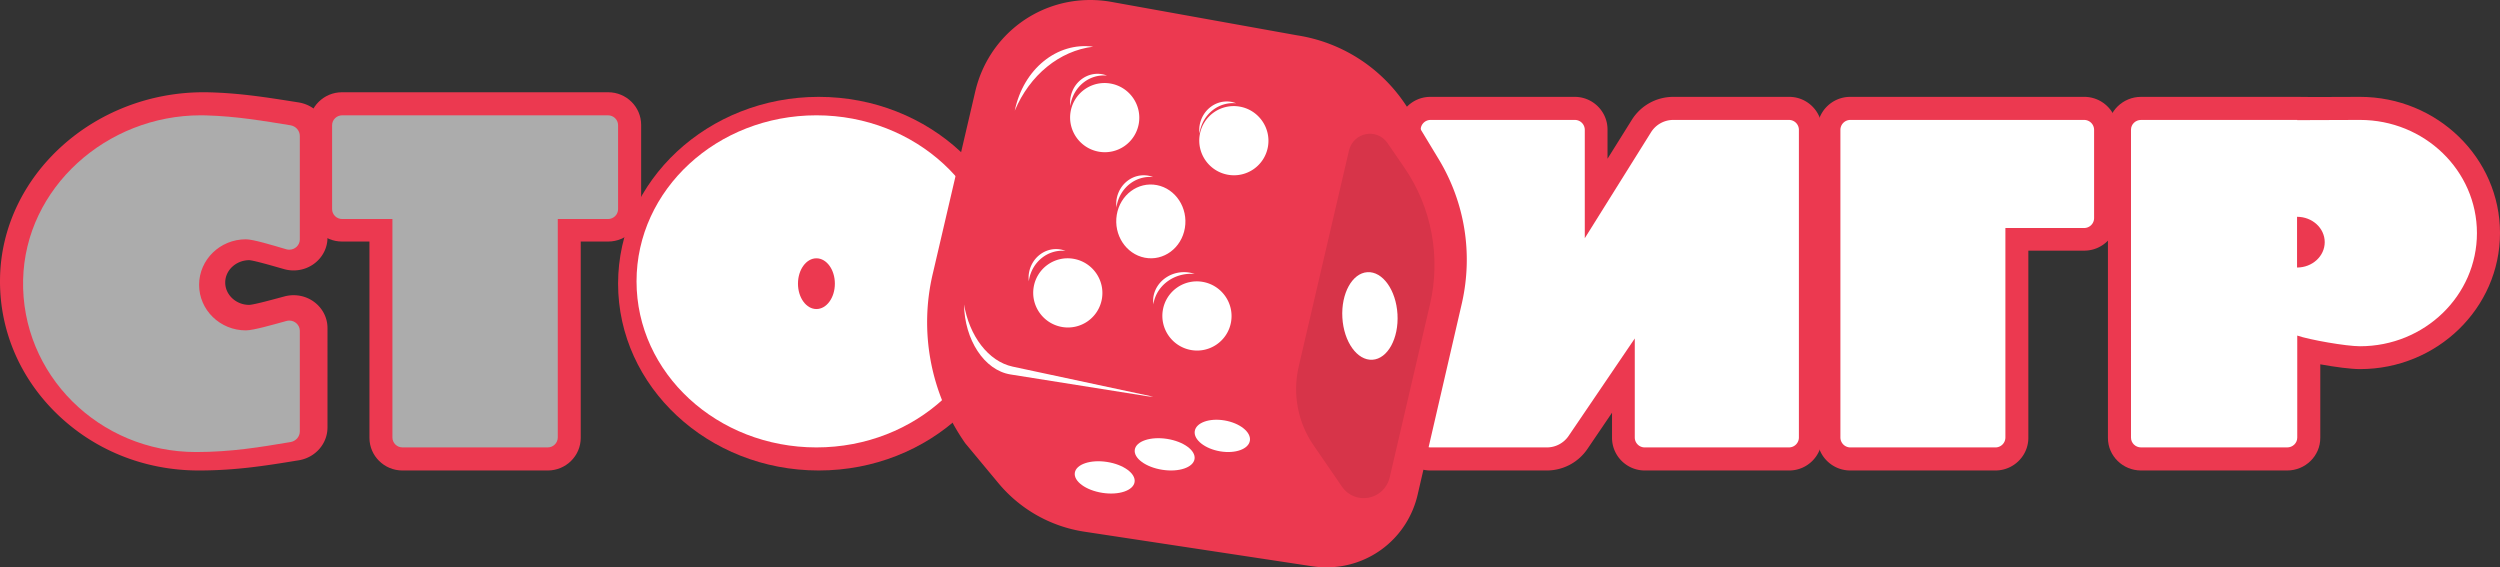 <svg xmlns="http://www.w3.org/2000/svg" width="542" height="123" viewBox="0 0 542 123">
<rect x="0" y="0" width="542" height="123" fill="#333333" stroke="none"/>
<g><g><g>
<path fill="#fff" d="M42.367 100c-10.886 0-21.014-4.305-28.52-12.12C6.62 80.356 2.77 70.485 3.01 60.084 3.493 39.084 21.606 22 43.386 22c.381 0 .765.005 1.147.016 6.246.174 11.713 1.074 17 1.946l1.413.231A4.818 4.818 0 0 1 67 28.97v22.435c0 2.599-2.104 4.714-4.688 4.714a4.66 4.66 0 0 1-1.324-.193l-1.143-.34c-2.162-.644-5.78-1.723-6.813-1.723-4.16 0-7.543 3.316-7.543 7.391 0 4.078 3.384 7.393 7.543 7.393 1.076 0 4.752-1.034 6.949-1.651l1.074-.301c.41-.116.834-.173 1.258-.173 2.584 0 4.687 2.114 4.687 4.714v21.797a4.825 4.825 0 0 1-4.026 4.771l-.277.048C56.184 98.956 50.032 100 42.367 100"/></g>
<g><path fill="#ec3950" d="M44.146 20C20.34 20 .541 37.96.012 60.039c-.264 10.945 3.957 21.33 11.883 29.243C20.111 97.483 31.19 102 43.093 102c8.106 0 14.544-1.048 21.36-2.157l.295-.047c3.623-.59 6.252-3.591 6.252-7.14V71.115C71 67.192 67.705 64 63.652 64a7.62 7.62 0 0 0-1.962.258l-1.098.294c-1.935.524-5.54 1.495-6.56 1.549-2.844-.001-5.203-2.176-5.203-4.85 0-2.659 2.333-4.825 5.207-4.848 1.036.08 4.487 1.067 6.348 1.599l1.2.342c.674.19 1.37.286 2.067.286 4.052 0 7.349-3.192 7.349-7.114V29.344c0-3.568-2.647-6.573-6.296-7.144l-1.465-.231c-5.527-.872-11.243-1.775-17.844-1.952A47.237 47.237 0 0 0 44.146 20"/></g>
<g><path fill="#acacac" d="M43.515 25c.362 0 .728.005 1.094.015 6.73.185 12.56 1.212 18.365 2.146 1.168.19 2.026 1.17 2.026 2.32v22.426c0 1.265-1.06 2.228-2.277 2.228-.214 0-.434-.03-.653-.094-3.007-.873-7.165-2.16-8.767-2.16-5.598 0-10.137 4.42-10.137 9.873 0 5.453 4.54 9.873 10.137 9.873 1.615 0 5.783-1.211 8.8-2.039.208-.058.417-.085.621-.085 1.218 0 2.276.965 2.276 2.227v21.788c0 1.147-.853 2.126-2.013 2.32C56.344 96.947 50.162 98 42.478 98 21.488 98 4.53 81.192 5.01 60.642 5.475 40.692 23.128 25 43.515 25"/></g>
<g><path fill="#acacac" d="M87.02 100c-2.612 0-4.737-2.093-4.737-4.665V49.78h-8.546c-2.612 0-4.737-2.092-4.737-4.664v-18.45C69 24.093 71.125 22 73.737 22h58.526c2.612 0 4.737 2.093 4.737 4.665v18.45c0 2.572-2.125 4.664-4.737 4.664h-8.546v45.556c0 2.572-2.125 4.665-4.738 4.665z"/></g>
<g><path fill="#ec3950" d="M131.81 25c1.21 0 2.19.962 2.19 2.149v18.19c0 1.185-.98 2.147-2.19 2.147h-10.887v47.365c0 1.186-.981 2.149-2.19 2.149H87.267c-1.209 0-2.19-.963-2.19-2.149V47.486H74.191c-1.21 0-2.191-.962-2.191-2.148v-18.19c0-1.186.98-2.148 2.191-2.148h57.619m.042-5H74.15C70.207 20 67 23.17 67 27.067V45.3c0 3.896 3.207 7.066 7.149 7.066h5.948v42.567c0 3.897 3.206 7.067 7.147 7.067h31.512c3.94 0 7.147-3.17 7.147-7.067V52.366h5.95c3.942 0 7.147-3.17 7.147-7.066V27.067c0-3.897-3.205-7.067-7.148-7.067"/></g>
<g><path fill="#acacac" d="M177.5 100c-22.332 0-40.5-17.27-40.5-38.5S155.168 23 177.5 23 218 40.27 218 61.5 199.832 100 177.5 100m-.5-42c-.816 0-2 1.364-2 3.5s1.184 3.5 2 3.5c.816 0 2-1.364 2-3.5s-1.184-3.5-2-3.5"/></g><g><path fill="#ec3950" d="M177.5 21C153.512 21 134 39.168 134 61.5s19.513 40.5 43.5 40.5c23.985 0 43.5-18.168 43.5-40.5S201.485 21 177.5 21"/></g>
<g><path fill="#fff" d="M177 25c21.539 0 39 16.118 39 36 0 19.883-17.461 36-39 36s-39-16.117-39-36c0-19.882 17.461-36 39-36"/></g>
<g><path fill="#ec3950" d="M177 67c2.21 0 4-2.462 4-5.5 0-3.037-1.79-5.5-4-5.5-2.209 0-4 2.463-4 5.5 0 3.038 1.791 5.5 4 5.5"/></g>
<g><path fill="#fff" d="M356.082 100c-2.55 0-4.626-2.1-4.626-4.678v-13.64l-9.84 14.69A8.138 8.138 0 0 1 334.85 100h-25.225c-2.551 0-4.626-2.1-4.626-4.678V27.678c0-2.58 2.075-4.678 4.626-4.678h31.292c2.55 0 4.626 2.098 4.626 4.678v15.114l9.81-15.903c1.504-2.435 4.095-3.889 6.933-3.889h25.087c2.551 0 4.626 2.098 4.626 4.678v67.644c0 2.579-2.075 4.678-4.626 4.678z"/></g>
<g><path fill="#ec3950" d="M387.843 26c1.192 0 2.157.963 2.157 2.152v66.696c0 1.189-.965 2.152-2.157 2.152h-31.267a2.154 2.154 0 0 1-2.157-2.152V73.382l-14.339 21.12A5.7 5.7 0 0 1 335.362 97h-25.205A2.154 2.154 0 0 1 308 94.848V28.152c0-1.189.965-2.152 2.157-2.152h31.267c1.192 0 2.157.963 2.157 2.152v23.493l10.838-17.335 3.522-5.633A5.702 5.702 0 0 1 362.776 26h25.067m.059-5h-25.105c-3.698 0-7.075 1.87-9.031 5.003l-3.528 5.644-1.727 2.763v-6.324c0-3.908-3.184-7.086-7.099-7.086h-31.314c-3.914 0-7.098 3.178-7.098 7.086v66.828c0 3.908 3.184 7.086 7.098 7.086h25.243a10.64 10.64 0 0 0 8.814-4.667l5.334-7.86v5.441c0 3.908 3.184 7.086 7.099 7.086h31.314c3.914 0 7.098-3.178 7.098-7.086V28.086c0-3.908-3.184-7.086-7.098-7.086"/></g><g><path fill="#fff" d="M399.728 100c-2.606 0-4.728-2.1-4.728-4.678V27.678c0-2.58 2.122-4.678 4.728-4.678h51.544c2.606 0 4.728 2.098 4.728 4.678v19.4c0 2.58-2.122 4.677-4.728 4.677h-14.835v43.567c0 2.579-2.121 4.678-4.728 4.678z"/></g><g><path fill="#ec3950" d="M451.831 26A2.16 2.16 0 0 1 454 28.152v19.13a2.16 2.16 0 0 1-2.169 2.151h-17.06v45.415A2.16 2.16 0 0 1 432.603 97h-31.434A2.16 2.16 0 0 1 399 94.848V28.152A2.16 2.16 0 0 1 401.169 26h50.662m.034-5h-50.73C397.2 21 394 24.178 394 28.086v66.828c0 3.908 3.201 7.086 7.135 7.086h31.476c3.934 0 7.135-3.178 7.135-7.086V54.34h12.12c3.934 0 7.134-3.179 7.134-7.086V28.086c0-3.908-3.2-7.086-7.135-7.086"/></g>
<g><path fill="#fff" d="M463.683 100C461.1 100 459 97.92 459 95.361V27.64c0-2.558 2.1-4.639 4.683-4.639h36.358v.039L511.138 23C526.505 23 539 35.281 539 50.375c0 15.096-12.495 27.378-27.855 27.378-2.466 0-7.47-.792-11.104-1.6V95.36c0 2.558-2.101 4.639-4.682 4.639zm36.567-46c.313-.557.5-1.25.5-2s-.187-1.443-.5-2z"/></g>
<g><path fill="#ec3950" d="M537 50.533c0 13.55-11.353 24.533-25.355 24.533-2.992 0-10.937-1.392-13.602-2.314v22.135c0 1.167-.977 2.113-2.185 2.113h-31.673c-1.207 0-2.185-.946-2.185-2.113V28.115c0-1.168.978-2.115 2.185-2.115h33.858v.047L511.645 26C525.647 26 537 36.984 537 50.533zM498 58c3.313 0 6-2.464 6-5.5 0-3.039-2.687-5.5-6-5.5v11m13.647-37h-.02l-9.933.035-3.65-.035H464.18c-3.96 0-7.181 3.16-7.181 7.049v66.905c0 3.885 3.22 7.046 7.18 7.046h31.678c3.96 0 7.18-3.16 7.18-7.046V78.986c3.2.581 6.62 1.036 8.609 1.036 16.736 0 30.353-13.24 30.353-29.511C542 34.239 528.383 21 511.647 21"/></g>
<g><path fill="#ec3950" d="M287.051 120c-.893 0-1.797-.068-2.687-.201l-49.391-7.434a27.67 27.67 0 0 1-17.1-9.577l-7.099-8.46-.062-.09a42.636 42.636 0 0 1-6.525-34.437l9.171-39.026C215.818 10.31 225.078 3 235.878 3c1.37 0 2.752.122 4.109.363l40.34 7.2a32.084 32.084 0 0 1 22.59 15.036l6.347 10.412c5.327 8.743 7.02 19.049 4.76 29.023l-9.605 41.23c-1.884 8.088-9.025 13.736-17.368 13.736"/></g>
<g><path fill="#ec3950" d="M236.387 5c1.212 0 2.438.107 3.67.329l40.332 7.26a29.69 29.69 0 0 1 20.898 14l6.347 10.5a37.26 37.26 0 0 1 4.46 27.428l-9.599 41.561c-1.633 7.066-7.91 11.922-14.943 11.922-.765 0-1.538-.056-2.315-.174l-49.382-7.498a25.142 25.142 0 0 1-15.56-8.788l-7.028-8.449a40.76 40.76 0 0 1-6.147-32.721L216.294 21C218.51 11.491 226.964 5 236.387 5m-.012-5h-.002c-11.963 0-22.22 8.166-24.945 19.856l-9.177 39.378a45.787 45.787 0 0 0 6.91 36.713l.125.178.138.167 7.031 8.453a30.094 30.094 0 0 0 18.641 10.525l49.404 7.5c1.011.153 2.04.23 3.059.23 9.508 0 17.648-6.49 19.794-15.786l9.605-41.572c2.408-10.721.61-21.771-5.054-31.142l-6.35-10.503c-5.323-8.807-14.192-14.76-24.341-16.338L240.924.406a25.76 25.76 0 0 0-4.55-.406"/></g><g><path fill="#fff" d="M237 10.123C229.195 9.061 221.857 14.96 220 24c3.251-7.749 9.707-12.991 17-13.877"/></g><g><path fill-opacity=".09" d="M290.923 105.48l-6.17-8.986c-3.399-4.949-4.56-11.145-3.192-17.025l10.893-46.802c.93-4 6.052-5 8.364-1.634l3.66 5.33c5.907 8.599 7.925 19.37 5.547 29.589l-8.729 37.5c-1.154 4.96-7.507 6.202-10.373 2.028"/></g><g><path fill="#fff" d="M256.883 49.427c-.724 4.348-4.617 7.232-8.695 6.443-4.077-.79-6.796-4.952-6.071-9.3.724-4.344 4.617-7.23 8.695-6.44 4.077.79 6.796 4.951 6.071 9.297"/></g><g><path fill="#fff" d="M246.883 26.84a7.468 7.468 0 0 1-8.694 6.038c-4.078-.74-6.796-4.643-6.072-8.718a7.467 7.467 0 0 1 8.695-6.038c4.078.74 6.795 4.642 6.071 8.717"/></g><g><path fill="#fff" d="M232.082 22.722c.674-3.996 4.147-6.712 7.918-6.327a5.575 5.575 0 0 0-.965-.292c-3.263-.623-6.378 1.655-6.958 5.09-.104.615-.092 1.217-.028 1.807.012-.092.017-.186.033-.278"/></g><g><path fill="#fff" d="M260.082 28.722c.674-3.997 4.148-6.71 7.918-6.327a5.679 5.679 0 0 0-.964-.292c-3.263-.623-6.38 1.656-6.959 5.09-.104.615-.092 1.218-.028 1.807.012-.092.017-.185.033-.278"/></g><g><path fill="#fff" d="M223.082 60.722c.674-3.996 4.147-6.712 7.918-6.327a5.607 5.607 0 0 0-.965-.292c-3.263-.623-6.379 1.655-6.958 5.09-.104.615-.092 1.217-.028 1.807.012-.092.017-.186.033-.278"/></g><g><path fill="#fff" d="M250.092 65.722c.759-3.996 4.666-6.712 8.908-6.327a6.852 6.852 0 0 0-1.085-.292c-3.67-.623-7.177 1.655-7.828 5.09-.117.615-.104 1.217-.032 1.807.014-.092.02-.186.037-.278"/></g><g><path fill="#fff" d="M242.082 44.722c.674-3.996 4.147-6.71 7.918-6.327a5.813 5.813 0 0 0-.965-.292c-3.263-.623-6.378 1.656-6.958 5.09-.104.615-.092 1.217-.028 1.807.012-.092.017-.186.033-.278"/></g><g><path fill="#fff" d="M238.883 64.838a7.467 7.467 0 0 1-8.694 6.04c-4.078-.74-6.796-4.643-6.072-8.718a7.467 7.467 0 0 1 8.695-6.038c4.078.74 6.795 4.642 6.071 8.716"/></g><g><path fill="#fff" d="M274.883 31.838a7.467 7.467 0 0 1-8.695 6.04c-4.077-.74-6.796-4.643-6.071-8.718a7.467 7.467 0 0 1 8.695-6.038c4.077.738 6.796 4.642 6.071 8.716"/></g><g><path fill="#fff" d="M245.98 104.507c-.283 1.85-3.413 2.901-6.991 2.343-3.578-.556-6.25-2.507-5.969-4.357.282-1.85 3.412-2.901 6.99-2.343 3.579.554 6.252 2.505 5.97 4.357"/></g><g><path fill="#fff" d="M258.98 99.506c-.283 1.852-3.412 2.902-6.991 2.345-3.578-.557-6.25-2.508-5.969-4.358.282-1.851 3.412-2.9 6.99-2.344 3.579.556 6.252 2.507 5.97 4.357"/></g><g><path fill="#fff" d="M270.981 95.507c-.26 1.851-3.149 2.9-6.451 2.344-3.304-.556-5.771-2.507-5.511-4.359.26-1.85 3.15-2.9 6.453-2.343 3.302.557 5.77 2.508 5.51 4.358"/></g><g><path fill="#fff" d="M297.548 77.993c-3.301.204-6.22-3.878-6.523-9.121-.301-5.24 2.127-9.659 5.427-9.865 3.3-.204 6.22 3.878 6.523 9.121.301 5.242-2.127 9.659-5.427 9.865"/></g><g><path fill="#fff" d="M266.883 69.839c-.724 4.075-4.617 6.778-8.695 6.04-4.077-.741-6.796-4.644-6.071-8.719a7.467 7.467 0 0 1 8.695-6.038c4.077.74 6.796 4.643 6.071 8.717"/></g><g><path fill="#fff" d="M219.58 79.491C214.208 78.342 210.152 72.767 209 66c.107 7.593 4.341 14.27 10.089 15.184l29.6 4.711c.441.07.877.1 1.311.105z"/></g></g></g></svg>